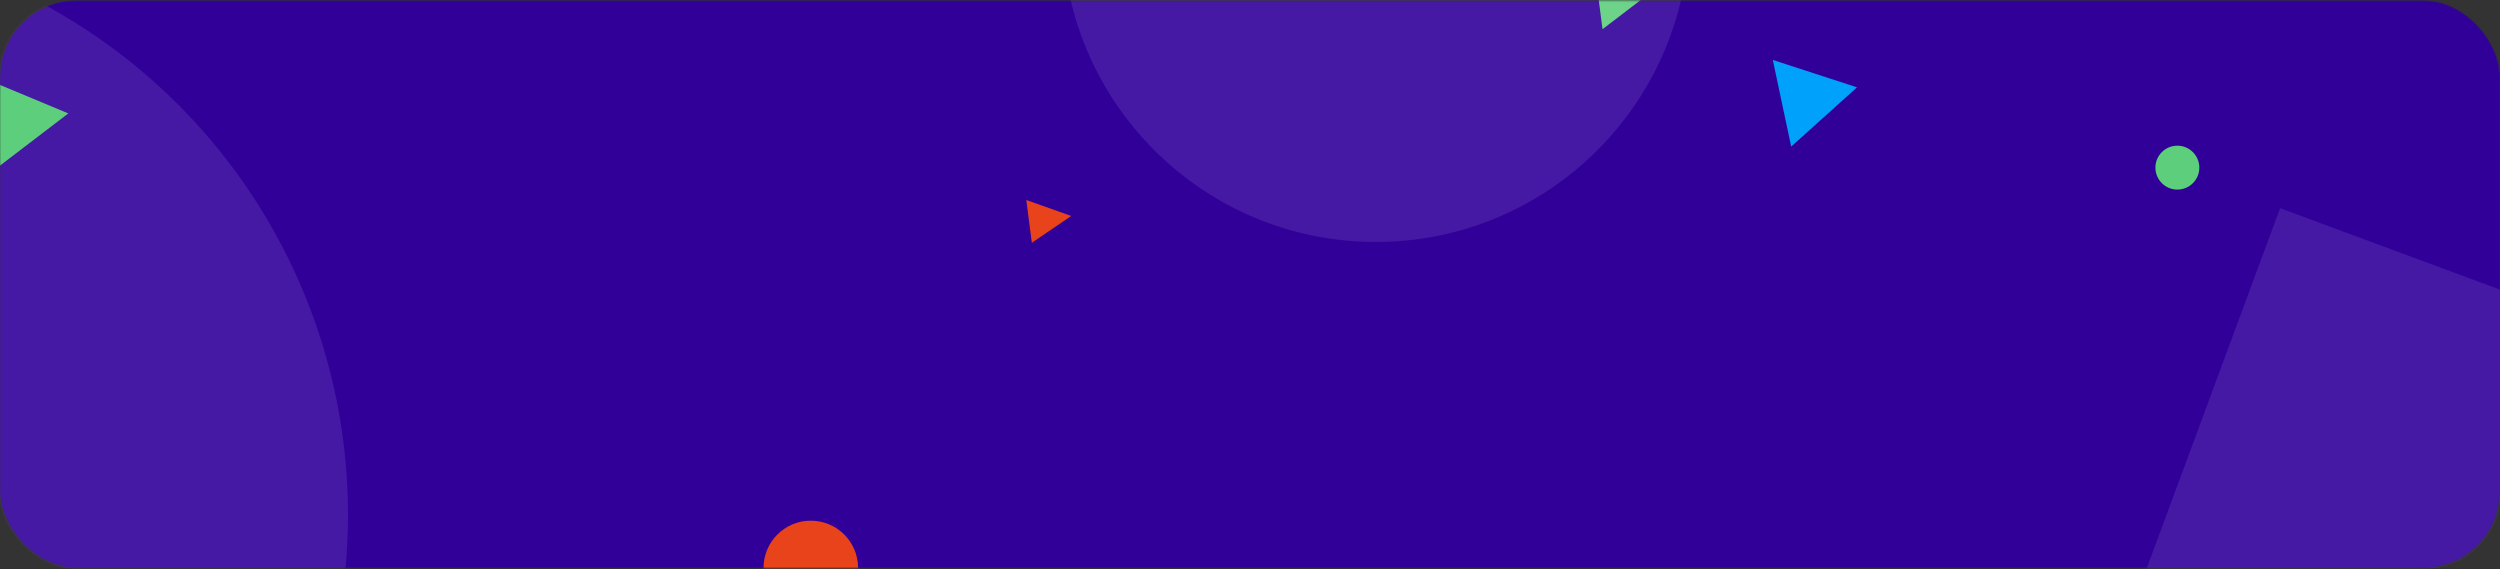 <svg width="1480" height="337" viewBox="0 0 1480 337" fill="none" xmlns="http://www.w3.org/2000/svg">
<rect x="0" y="0" width="1480" height="337" fill="#333333" stroke="none"/>
<mask id="mask0" mask-type="alpha" maskUnits="userSpaceOnUse" x="0" y="0" width="1480" height="337">
<rect y="0.244" width="1480" height="336" rx="45" fill="#2A609F"/>
</mask>
<g mask="url(#mask0)">
<rect y="0.244" width="1480" height="336" rx="45" fill="#310099"/>
<circle cx="480" cy="336.244" r="28" fill="#E9431B"/>
<circle cx="1289" cy="99.244" r="13" fill="#5CCE7C"/>
<path d="M974.328 -2.285L948.688 17.29L944.555 -14.702L974.328 -2.285Z" fill="#5CCE7C"/>
<circle opacity="0.1" cx="-137.5" cy="304.744" r="343.5" fill="white"/>
<circle opacity="0.1" cx="814.5" cy="-42.256" r="185.5" fill="white"/>
<rect opacity="0.1" x="1244" y="408.976" width="304.698" height="304.698" transform="rotate(-69.678 1244 408.976)" fill="white"/>
<path d="M40.446 67.148L-9.393 105.199L-17.427 43.012L40.446 67.148Z" fill="#5CCE7C"/>
<path d="M634.17 127.85L610.842 143.724L607.574 118.426L634.17 127.85Z" fill="#E9431B"/>
<path d="M1049.5 35.491L1099.35 51.702L1060.38 86.771L1049.5 35.491Z" fill="#00A1FB"/>
</g>
</svg>
